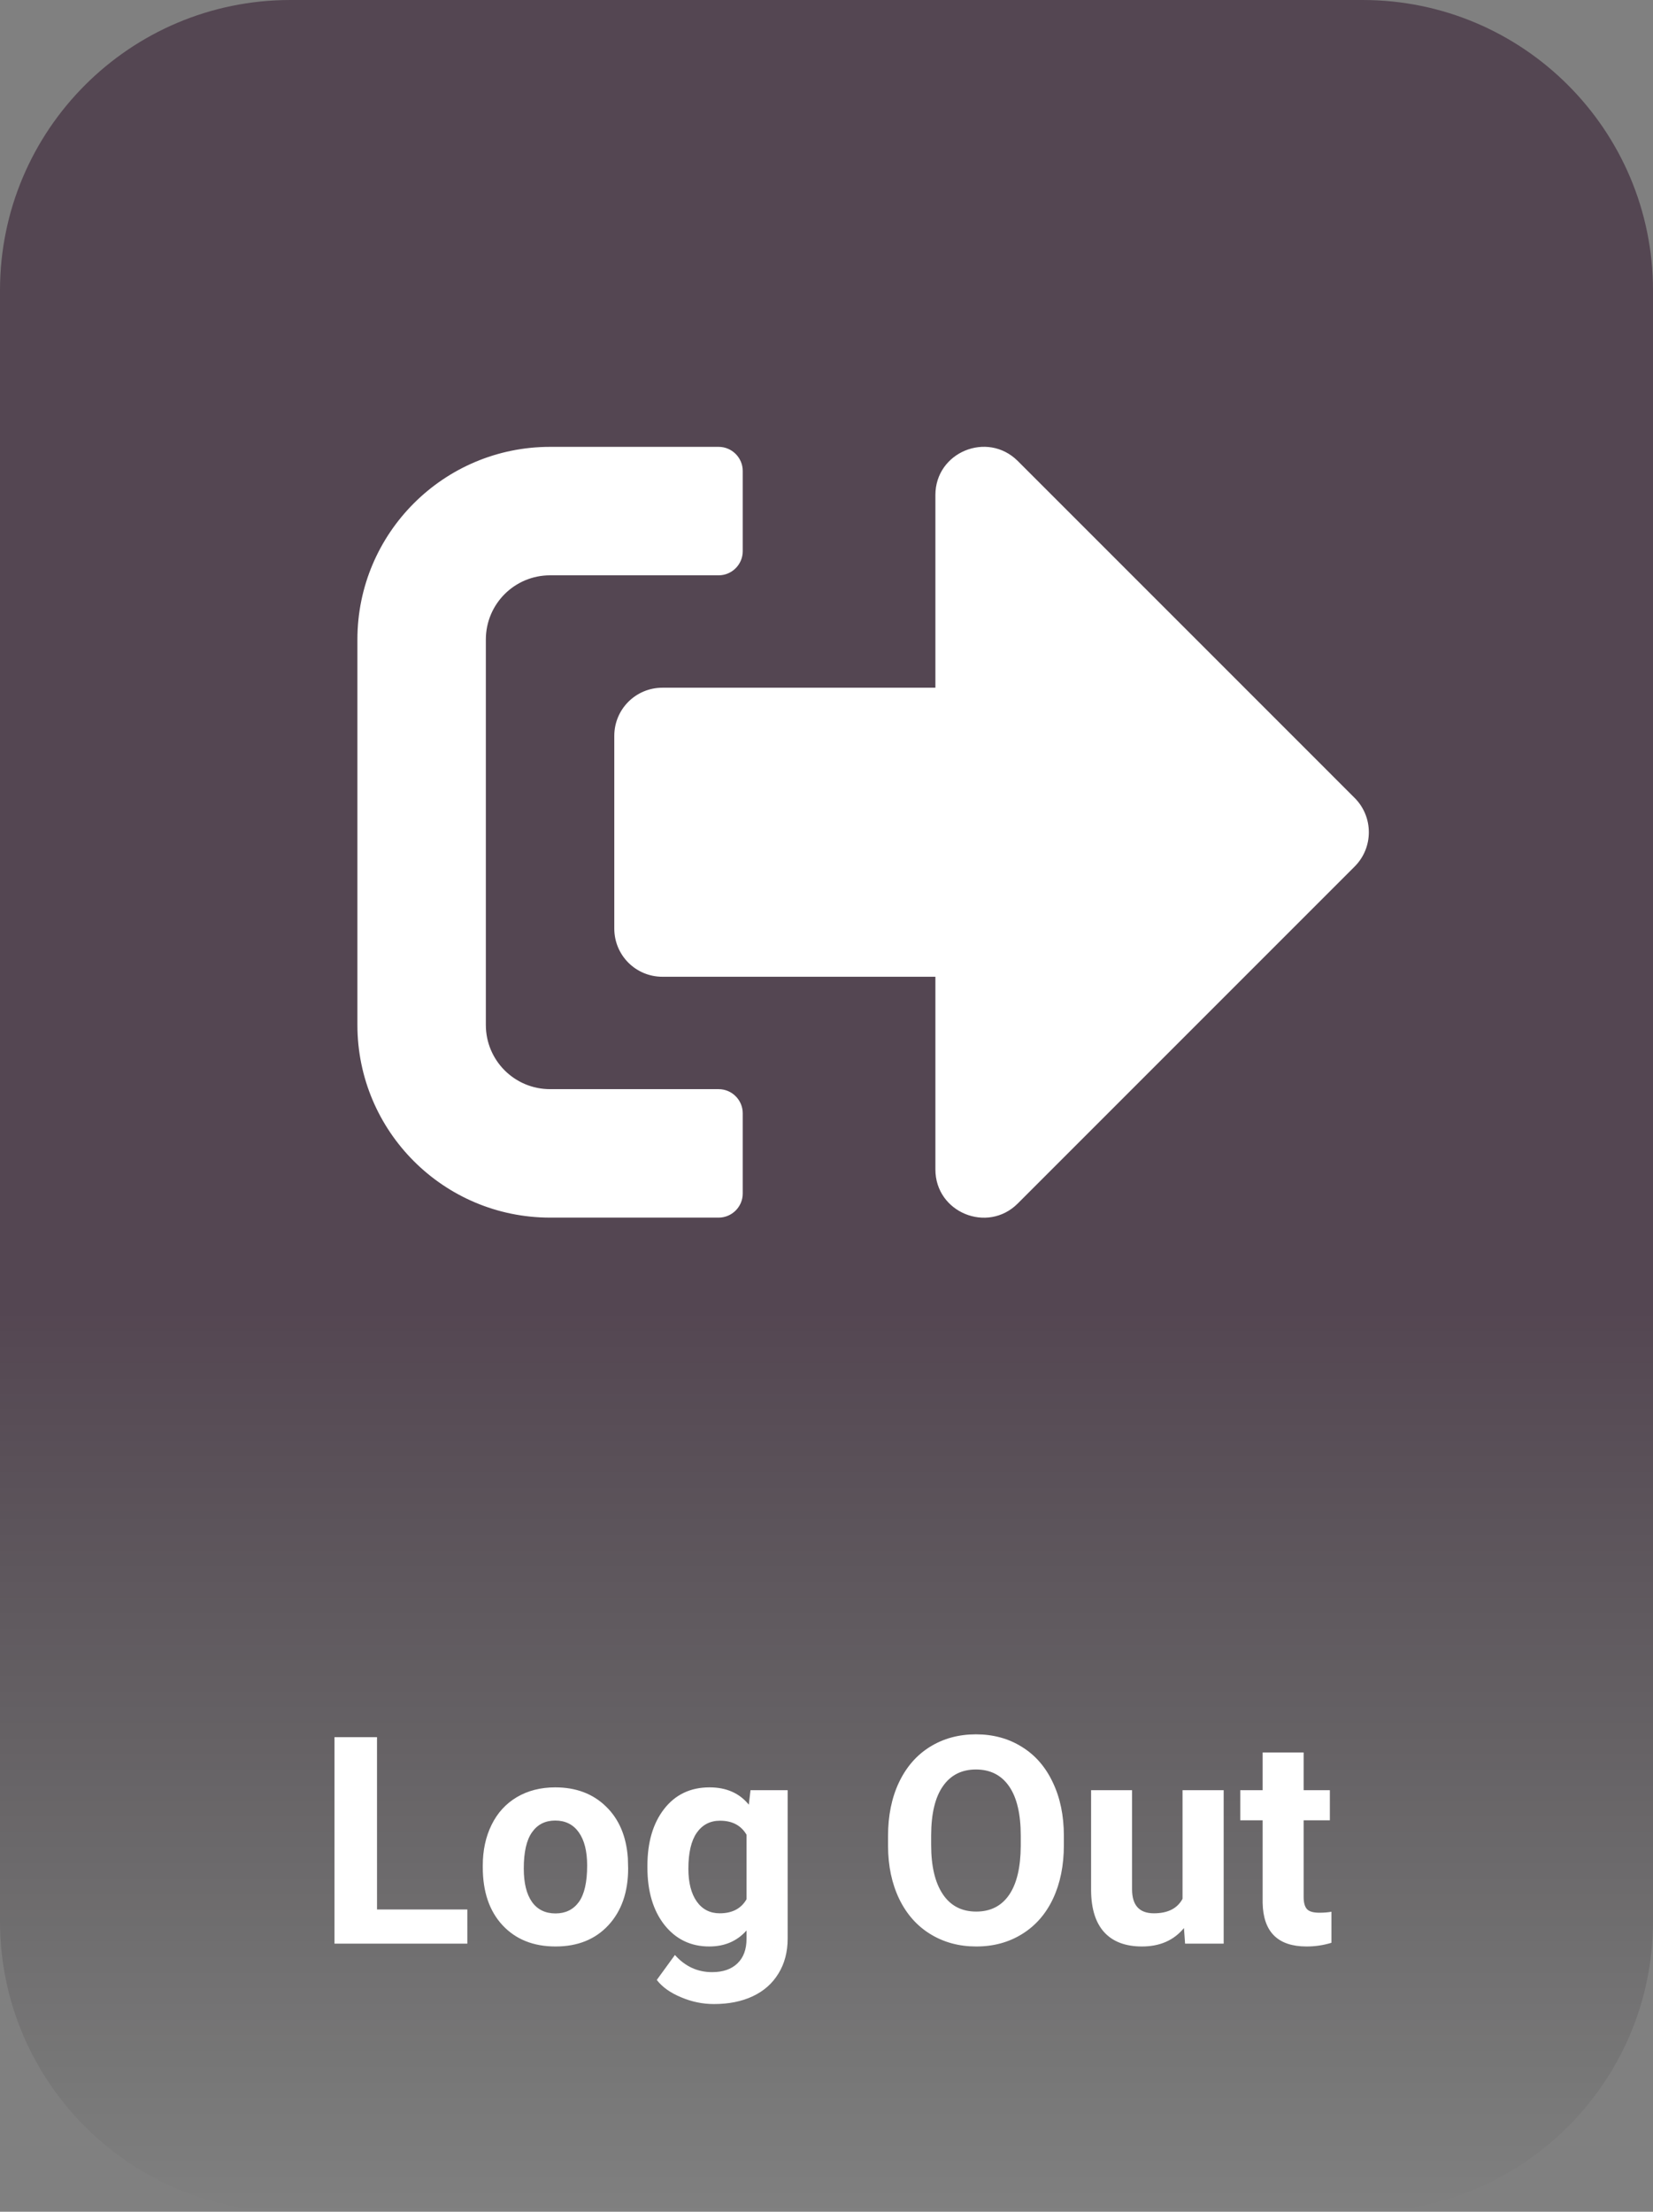<svg width="74" height="99" viewBox="0 0 74 99" fill="none" xmlns="http://www.w3.org/2000/svg">
<rect x="0" y="0" width="74" height="99" fill="#808080" stroke="none"/>
<path d="M0 13C0 5.82 5.82 0 13 0H37H61C68.18 0 74 5.82 74 13V86C74 93.18 68.18 99 61 99H13C5.82 99 0 93.18 0 86V13Z" fill="url(#paint0_linear)" fill-opacity="0.45"/>
<path d="M16.878 85.47H20.921V87H14.974V77.758H16.878V85.47ZM21.613 83.502C21.613 82.821 21.744 82.214 22.007 81.681C22.269 81.147 22.646 80.735 23.137 80.443C23.632 80.151 24.205 80.005 24.857 80.005C25.784 80.005 26.539 80.288 27.123 80.856C27.711 81.422 28.039 82.193 28.107 83.166L28.12 83.636C28.12 84.689 27.826 85.536 27.237 86.175C26.649 86.81 25.86 87.127 24.87 87.127C23.879 87.127 23.088 86.81 22.496 86.175C21.907 85.54 21.613 84.677 21.613 83.585V83.502ZM23.448 83.636C23.448 84.287 23.57 84.787 23.816 85.134C24.061 85.477 24.413 85.648 24.87 85.648C25.314 85.648 25.661 85.479 25.911 85.14C26.16 84.797 26.285 84.251 26.285 83.502C26.285 82.863 26.16 82.368 25.911 82.017C25.661 81.666 25.31 81.49 24.857 81.49C24.408 81.49 24.061 81.666 23.816 82.017C23.57 82.364 23.448 82.904 23.448 83.636ZM28.983 83.515C28.983 82.461 29.233 81.613 29.732 80.97C30.235 80.326 30.913 80.005 31.763 80.005C32.516 80.005 33.102 80.263 33.522 80.779L33.598 80.132H35.261V86.772C35.261 87.372 35.123 87.895 34.848 88.339C34.577 88.784 34.194 89.122 33.699 89.355C33.204 89.588 32.624 89.704 31.96 89.704C31.456 89.704 30.965 89.603 30.487 89.399C30.009 89.201 29.647 88.942 29.402 88.625L30.214 87.508C30.671 88.02 31.226 88.276 31.877 88.276C32.364 88.276 32.743 88.145 33.014 87.882C33.285 87.624 33.42 87.256 33.42 86.778V86.41C32.997 86.888 32.44 87.127 31.75 87.127C30.925 87.127 30.257 86.805 29.745 86.162C29.237 85.515 28.983 84.658 28.983 83.591V83.515ZM30.817 83.648C30.817 84.27 30.942 84.759 31.192 85.115C31.442 85.466 31.784 85.642 32.22 85.642C32.779 85.642 33.179 85.432 33.42 85.013V82.125C33.175 81.706 32.779 81.497 32.233 81.497C31.793 81.497 31.446 81.676 31.192 82.036C30.942 82.396 30.817 82.933 30.817 83.648ZM47.626 82.588C47.626 83.498 47.465 84.296 47.144 84.981C46.822 85.667 46.361 86.196 45.76 86.568C45.163 86.941 44.477 87.127 43.703 87.127C42.937 87.127 42.254 86.943 41.653 86.575C41.052 86.207 40.586 85.682 40.256 85.001C39.926 84.315 39.759 83.528 39.755 82.639V82.182C39.755 81.272 39.918 80.472 40.244 79.783C40.574 79.089 41.037 78.558 41.634 78.189C42.235 77.817 42.92 77.631 43.69 77.631C44.461 77.631 45.144 77.817 45.741 78.189C46.342 78.558 46.805 79.089 47.131 79.783C47.461 80.472 47.626 81.27 47.626 82.176V82.588ZM45.696 82.169C45.696 81.2 45.523 80.464 45.176 79.96C44.829 79.457 44.334 79.205 43.69 79.205C43.051 79.205 42.558 79.455 42.211 79.954C41.864 80.449 41.689 81.177 41.685 82.138V82.588C41.685 83.532 41.858 84.264 42.205 84.785C42.552 85.305 43.051 85.565 43.703 85.565C44.342 85.565 44.833 85.316 45.176 84.816C45.519 84.313 45.692 83.581 45.696 82.62V82.169ZM53.002 86.302C52.55 86.852 51.923 87.127 51.123 87.127C50.387 87.127 49.824 86.915 49.435 86.492C49.05 86.069 48.853 85.449 48.845 84.632V80.132H50.679V84.569C50.679 85.284 51.005 85.642 51.657 85.642C52.279 85.642 52.706 85.426 52.939 84.994V80.132H54.78V87H53.053L53.002 86.302ZM58.36 78.443V80.132H59.534V81.478H58.36V84.905C58.36 85.159 58.408 85.341 58.506 85.451C58.603 85.561 58.789 85.616 59.065 85.616C59.268 85.616 59.447 85.601 59.604 85.572V86.962C59.244 87.072 58.874 87.127 58.493 87.127C57.207 87.127 56.551 86.477 56.525 85.178V81.478H55.523V80.132H56.525V78.443H58.36Z" fill="white"/>
<path d="M60.652 38.779L45.559 53.873C44.211 55.221 41.875 54.277 41.875 52.346V43.721H29.656C28.461 43.721 27.5 42.759 27.5 41.564V32.939C27.5 31.744 28.461 30.783 29.656 30.783H41.875V22.158C41.875 20.235 44.202 19.283 45.559 20.631L60.652 35.725C61.488 36.569 61.488 37.935 60.652 38.779ZM33.25 53.424V49.83C33.25 49.237 32.765 48.752 32.172 48.752H24.625C23.035 48.752 21.75 47.467 21.75 45.877V28.627C21.75 27.037 23.035 25.752 24.625 25.752H32.172C32.765 25.752 33.25 25.267 33.25 24.674V21.08C33.25 20.487 32.765 20.002 32.172 20.002H24.625C19.863 20.002 16 23.865 16 28.627V45.877C16 50.639 19.863 54.502 24.625 54.502H32.172C32.765 54.502 33.25 54.017 33.25 53.424Z" fill="white"/>
<defs>
<linearGradient id="paint0_linear" x1="37" y1="0" x2="37" y2="99" gradientUnits="userSpaceOnUse">
<stop offset="0.594" stop-color="#1F001A"/>
<stop offset="1" stop-opacity="0"/>
</linearGradient>
</defs>
</svg>
